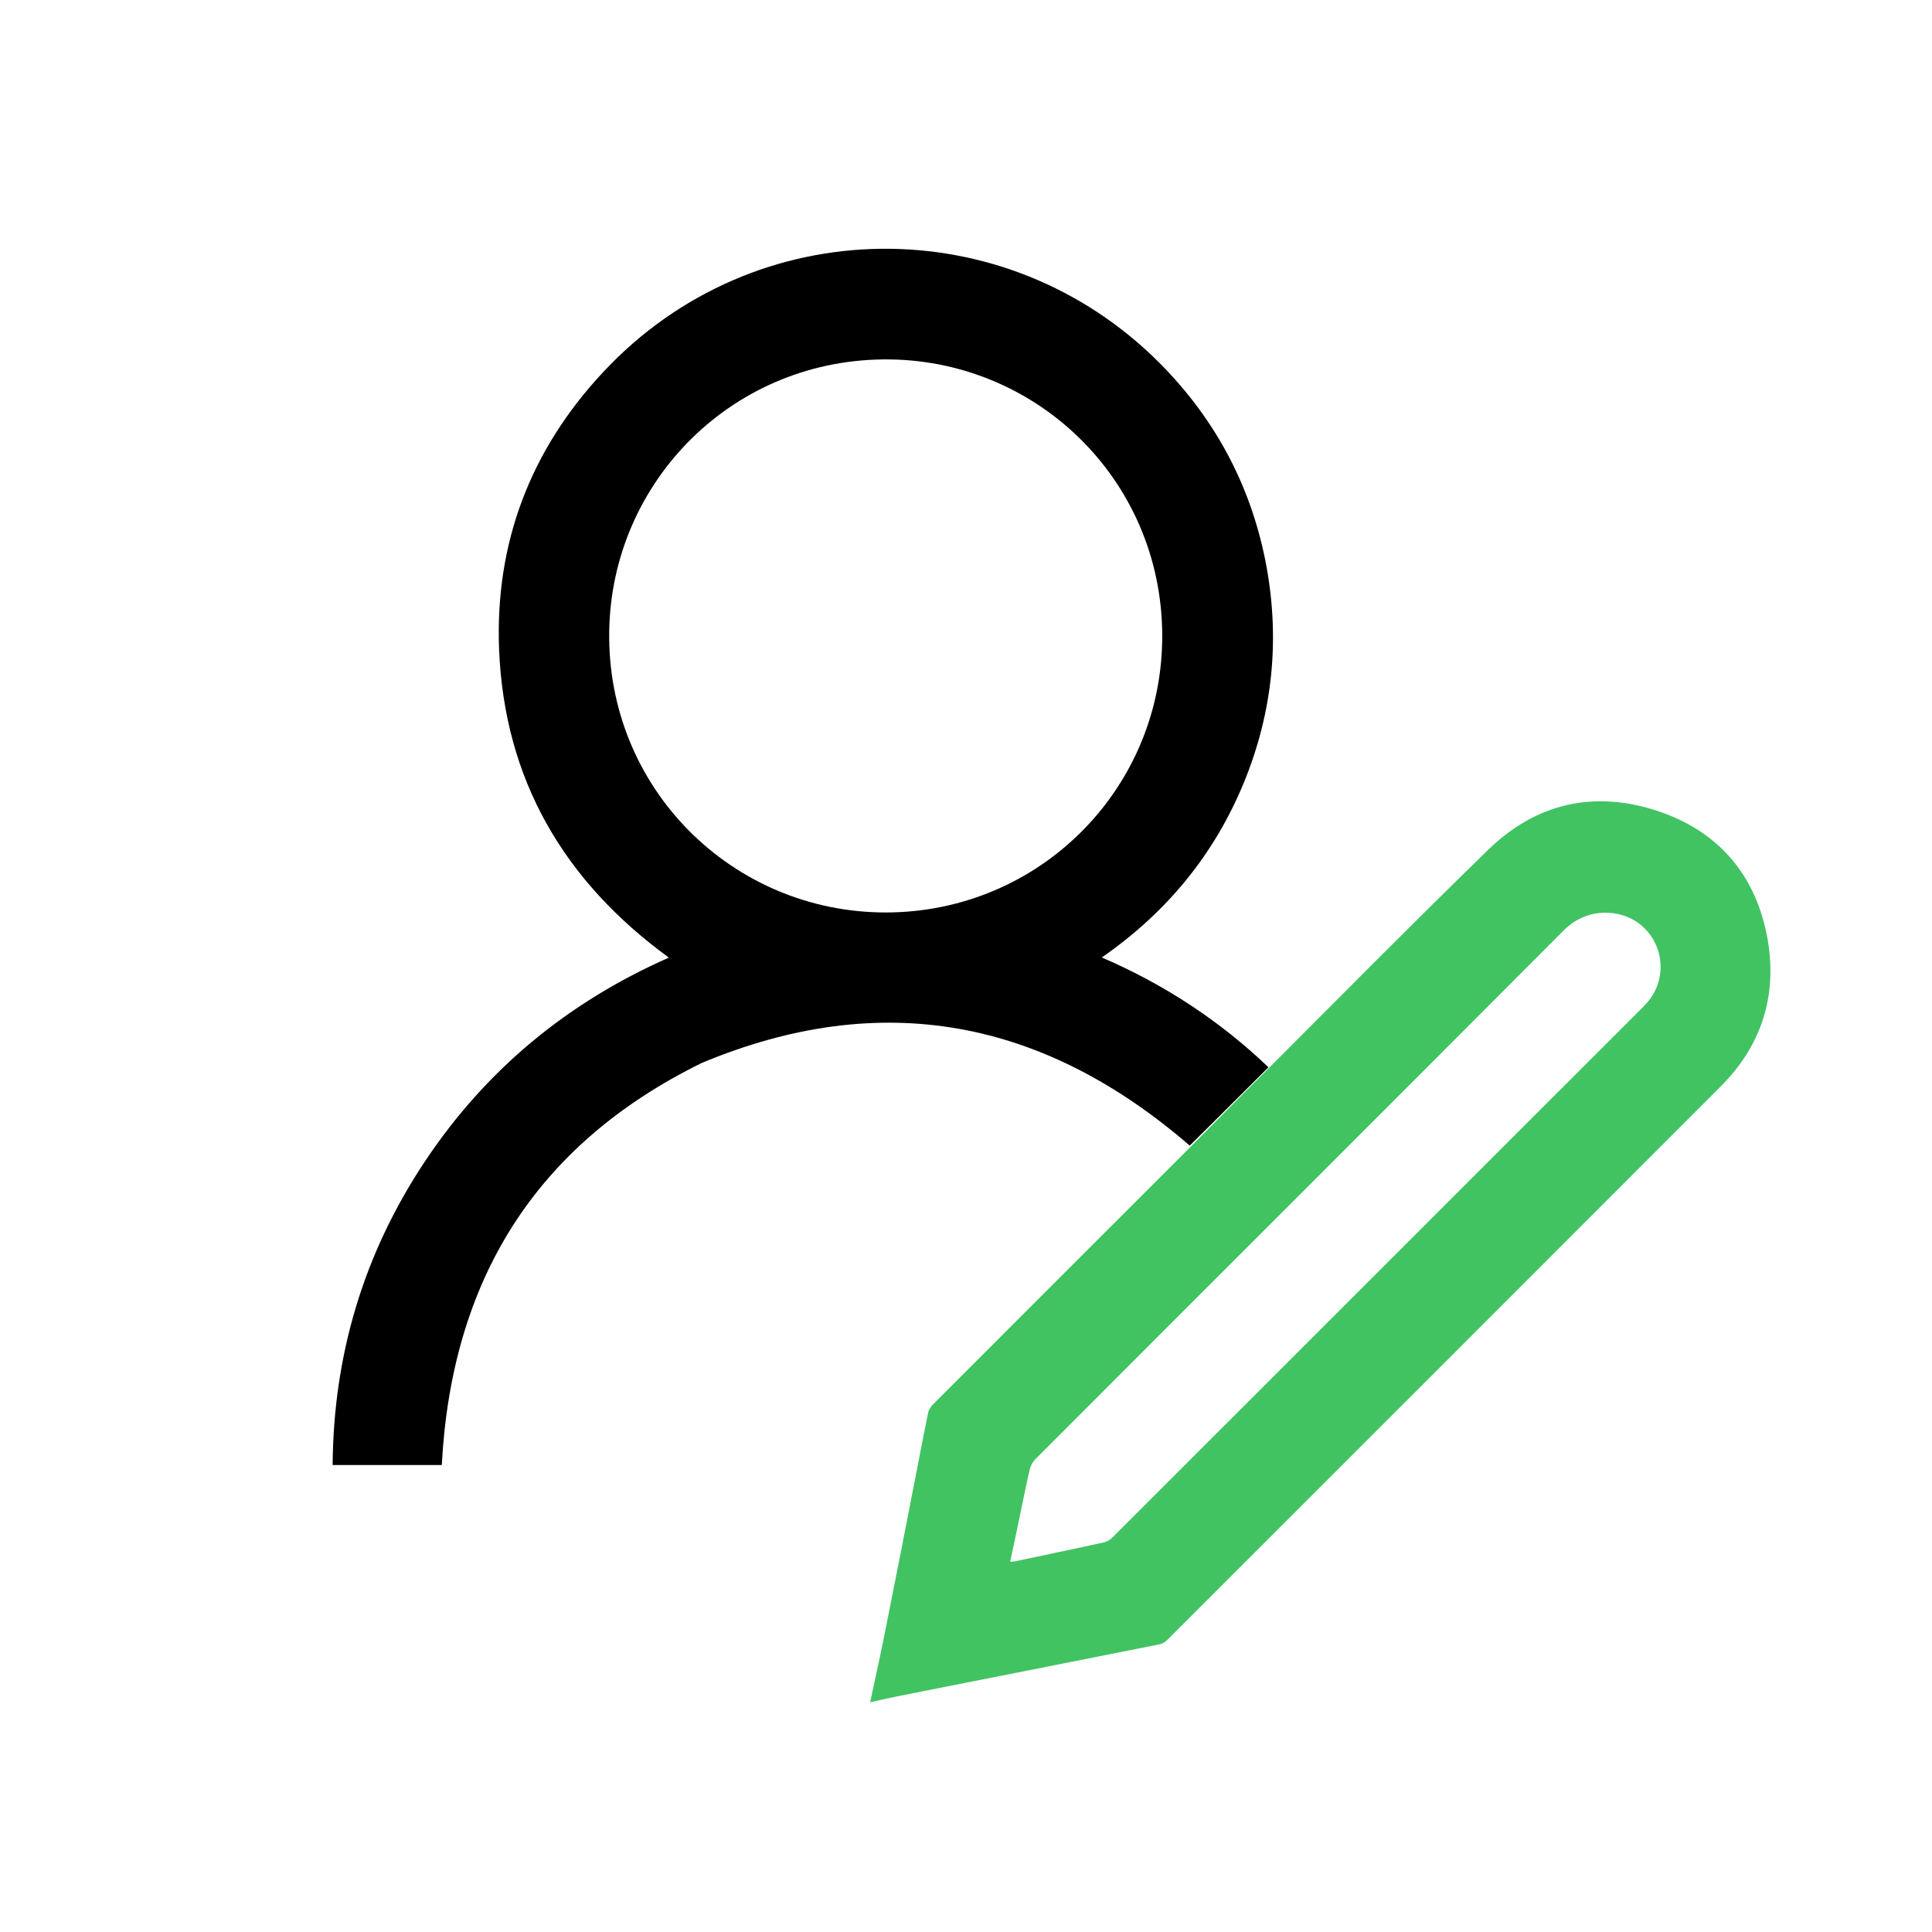 <?xml version="1.0" encoding="utf-8"?>
<!-- Generator: Adobe Illustrator 16.0.0, SVG Export Plug-In . SVG Version: 6.00 Build 0)  -->
<!DOCTYPE svg PUBLIC "-//W3C//DTD SVG 1.1//EN" "http://www.w3.org/Graphics/SVG/1.1/DTD/svg11.dtd">
<svg version="1.1" id="Isolation_Mode" xmlns="http://www.w3.org/2000/svg" xmlns:xlink="http://www.w3.org/1999/xlink" x="0px"
	 y="0px" width="24px" height="24px" viewBox="0 0 24 24" enable-background="new 0 0 24 24" xml:space="preserve">
<g>
	<path fill-rule="evenodd" clip-rule="evenodd" d="M8.309,11.896C7.005,10.946,6.266,9.685,6.2,8.07
		C6.147,6.747,6.589,5.587,7.496,4.619c1.883-2.014,5.002-2.026,6.91-0.108c0.682,0.686,1.122,1.502,1.312,2.449
		c0.188,0.95,0.099,1.876-0.27,2.771c-0.369,0.892-0.96,1.607-1.761,2.163c0.778,0.335,1.467,0.788,2.07,1.364
		c-0.331,0.328-0.656,0.656-0.978,0.973c-1.812-1.566-3.824-1.963-6.065-1.025c-2.07,1.019-3.105,2.705-3.226,4.993
		c-0.439,0-0.894,0-1.356,0c0.01-1.37,0.387-2.63,1.146-3.771C6.038,13.287,7.053,12.45,8.309,11.896z M11.005,11.335
		c1.891-0.003,3.397-1.505,3.432-3.365c0.036-1.948-1.504-3.476-3.375-3.505C9.123,4.436,7.599,5.97,7.568,7.838
		C7.535,9.789,9.095,11.336,11.005,11.335z"/>
</g>
<g>
	<path fill-rule="evenodd" clip-rule="evenodd" fill="#41C362" d="M10.809,21.146c0.074-0.34,0.146-0.668,0.21-0.998
		c0.125-0.624,0.246-1.247,0.368-1.875c0.047-0.243,0.093-0.483,0.143-0.727c0.006-0.033,0.032-0.07,0.058-0.098
		c1.037-1.04,2.077-2.076,3.116-3.116c0.328-0.328,0.651-0.66,0.979-0.985c0.931-0.932,1.859-1.871,2.804-2.791
		c0.591-0.575,1.309-0.741,2.091-0.486c0.777,0.253,1.246,0.812,1.383,1.616c0.116,0.696-0.085,1.311-0.587,1.811
		c-2.292,2.294-4.58,4.584-6.873,6.874c-0.027,0.029-0.067,0.05-0.105,0.057c-1.068,0.212-2.137,0.425-3.207,0.636
		C11.066,21.089,10.943,21.115,10.809,21.146z M12.549,19.4c0.023-0.002,0.037-0.002,0.052-0.003
		c0.371-0.079,0.741-0.155,1.112-0.237c0.038-0.008,0.078-0.032,0.108-0.063c2.188-2.187,4.378-4.377,6.568-6.566
		c0.028-0.03,0.06-0.061,0.088-0.095c0.242-0.296,0.188-0.736-0.119-0.966c-0.24-0.179-0.646-0.2-0.931,0.086
		c-2.188,2.196-4.384,4.385-6.573,6.578c-0.029,0.033-0.055,0.081-0.063,0.123c-0.035,0.145-0.063,0.291-0.094,0.437
		C12.65,18.926,12.601,19.157,12.549,19.4z"/>
</g>
</svg>
